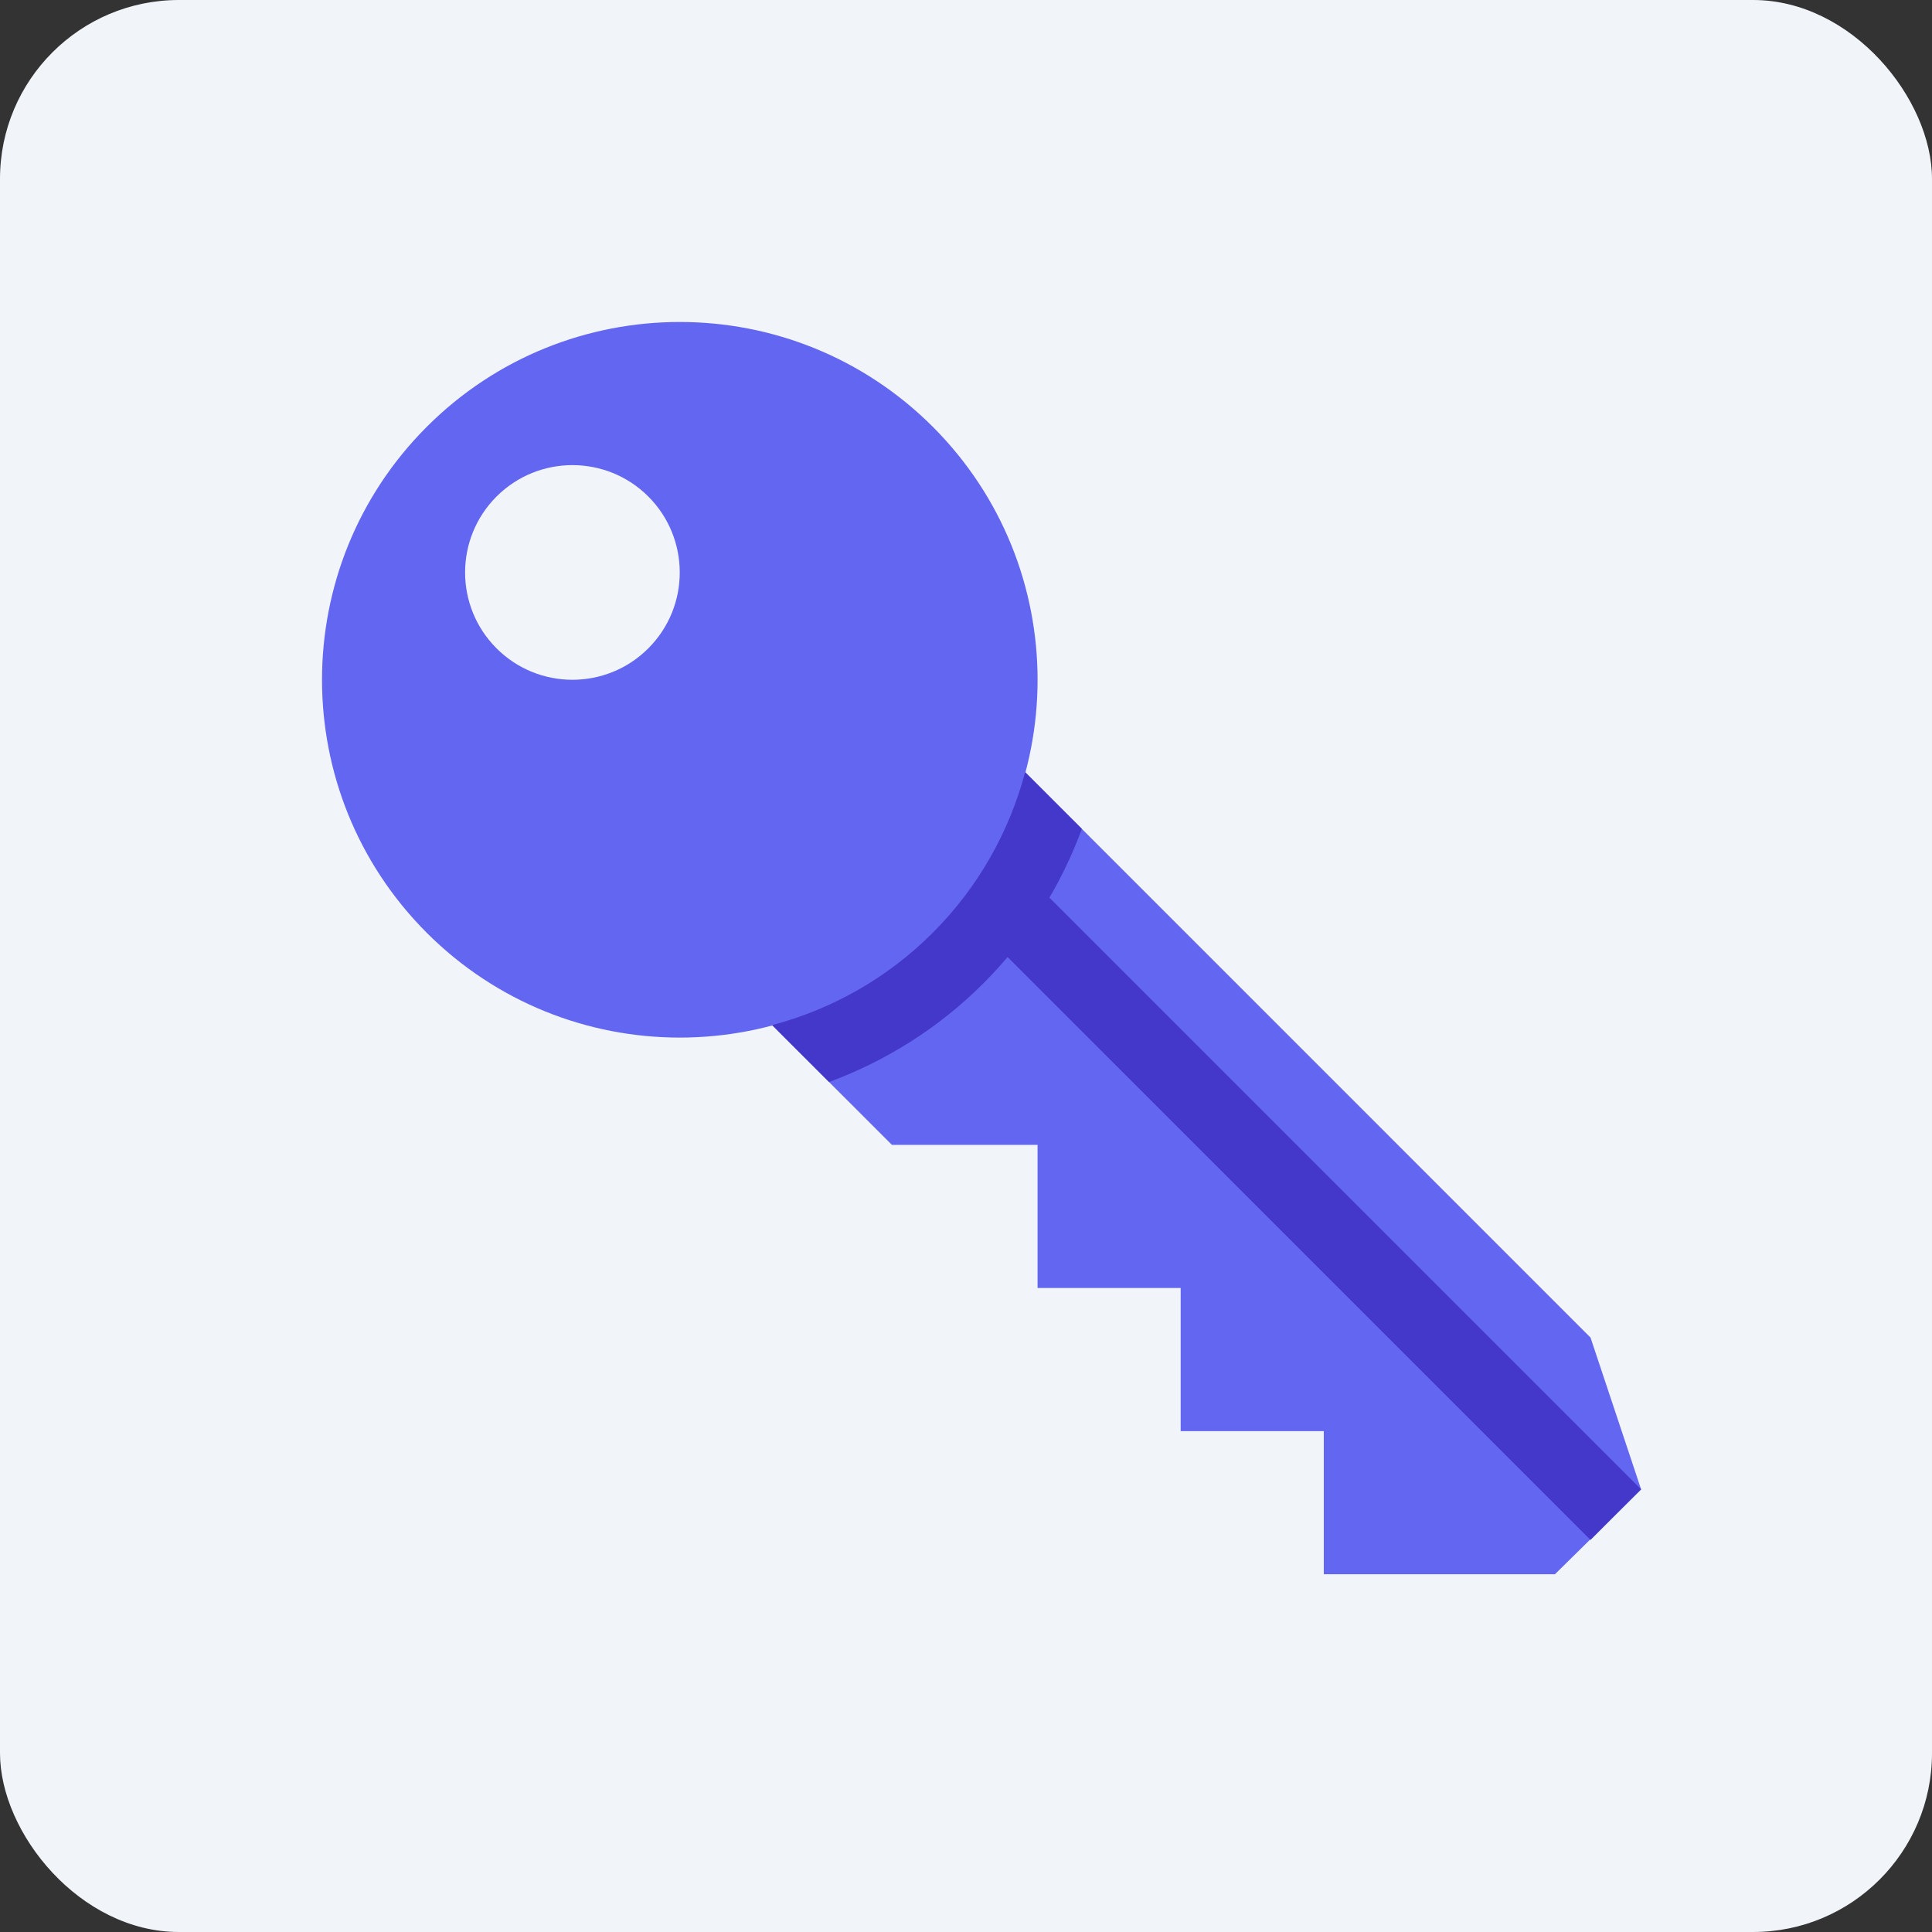 <?xml version="1.0" encoding="UTF-8"?>
<svg width="54px" height="54px" viewBox="0 0 54 54" version="1.1" xmlns="http://www.w3.org/2000/svg" xmlns:xlink="http://www.w3.org/1999/xlink">
    <rect x="0" y="0" width="54" height="54" fill="#333333" stroke="none"/>
    <title>tokens</title>
    <g id="tokens" stroke="none" stroke-width="1" fill="none" fill-rule="evenodd">
        <rect id="Rectangle" fill="#F1F5F9" x="0" y="0" width="54" height="54" rx="5"></rect>
        <g id="icons8-key" transform="translate(9, 9)" fill-rule="nonzero">
            <polygon id="Path" fill="#6366F1" points="35.456 28.386 17.778 10.707 10.707 17.779 15.93 23 20 23 20 27 24 27 24 31 28 31 28 35.001 34.46 35.001 36.87 32.629"></polygon>
            <path d="M2.929,2.929 C-0.976,6.835 -0.976,13.165 2.929,17.073 C6.835,20.977 13.165,20.977 17.072,17.073 C20.977,13.166 20.977,6.837 17.072,2.929 C13.165,-0.977 6.835,-0.977 2.929,2.929 Z M9.121,9.121 C7.95,10.293 6.05,10.293 4.878,9.121 C3.707,7.95 3.707,6.051 4.878,4.878 C6.05,3.708 7.95,3.708 9.121,4.878 C10.292,6.051 10.292,7.95 9.121,9.121 Z" id="Shape" fill="#6366F1"></path>
            <g id="Group" transform="translate(12.582, 12.582)" fill="#4338CA">
                <polygon id="Path" transform="translate(14.741, 11.914) rotate(-45.001) translate(-14.741, -11.914)" points="13.741 -0.586 15.741 -0.586 15.741 24.414 13.741 24.414"></polygon>
                <path d="M8.657,1.585 L7.071,0 C6.633,1.644 5.778,3.199 4.489,4.489 C3.199,5.779 1.643,6.634 0,7.071 L1.591,8.661 C3.19,8.069 4.661,7.145 5.904,5.903 C7.166,4.641 8.075,3.161 8.657,1.585 Z" id="Path"></path>
            </g>
        </g>
    </g>
</svg>